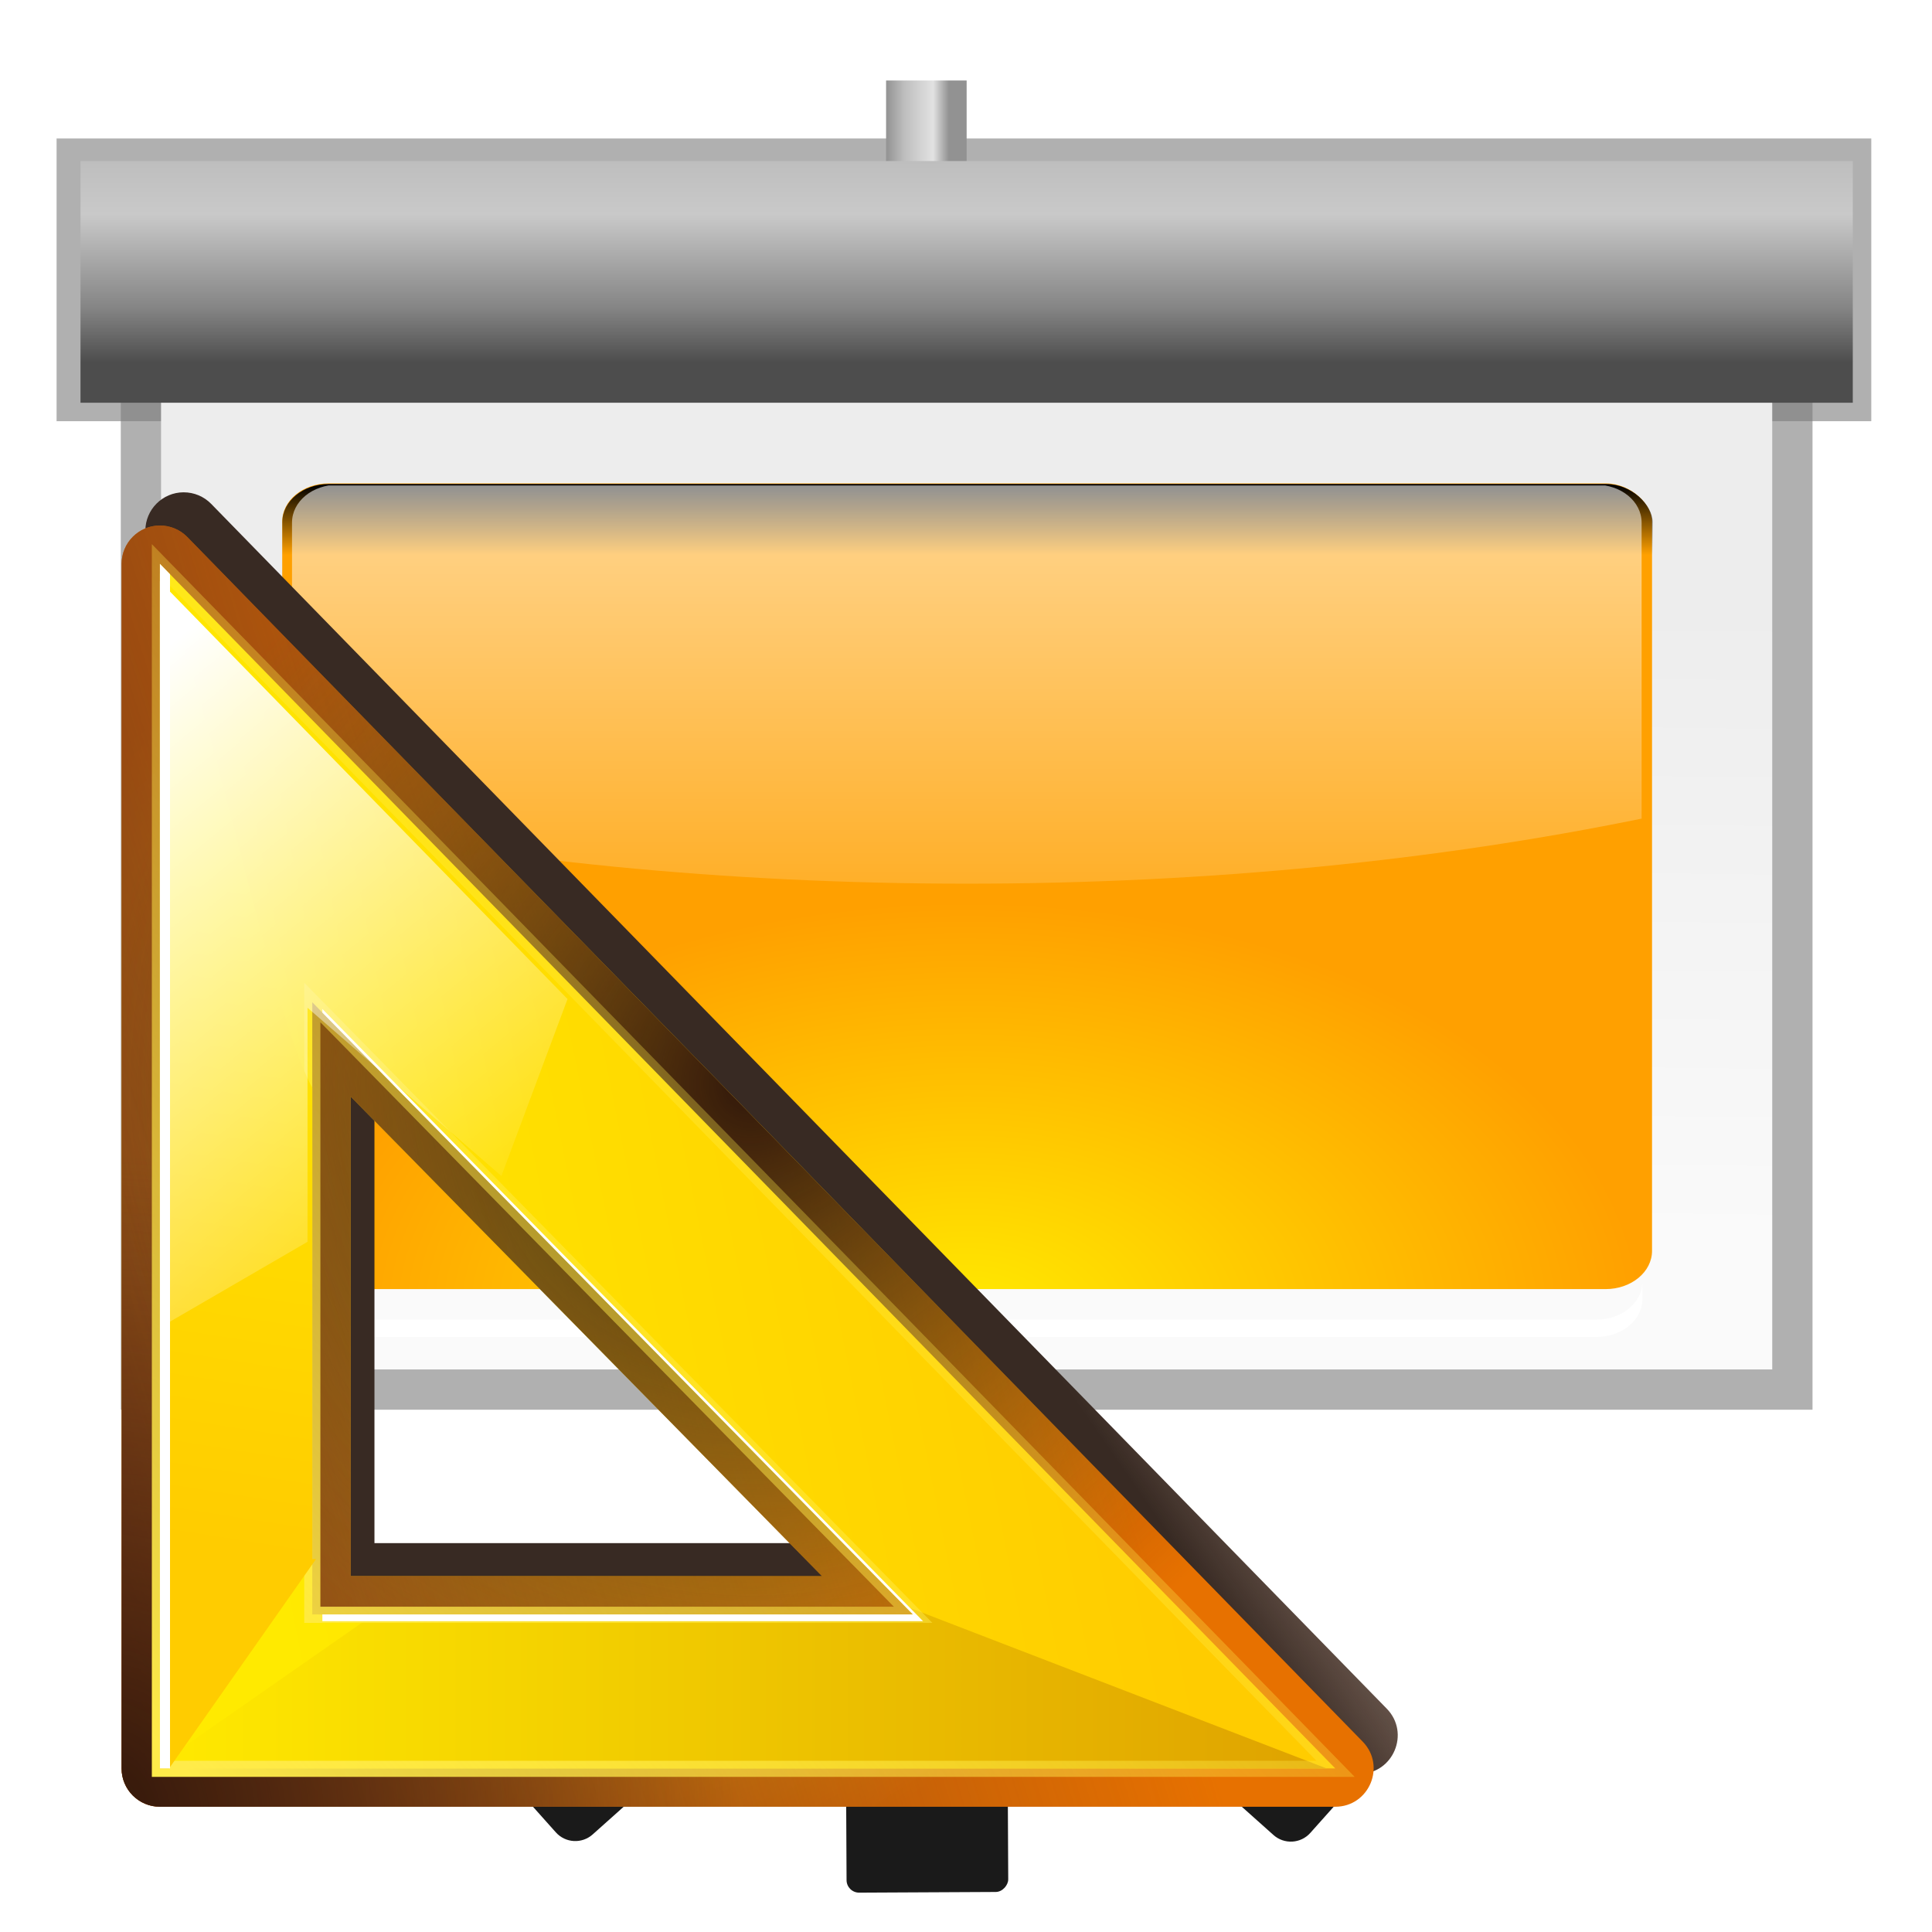 <svg height="24" viewBox="0 0 24 24" width="24" xmlns="http://www.w3.org/2000/svg" xmlns:xlink="http://www.w3.org/1999/xlink"><linearGradient id="a"><stop offset="0" stop-color="#929292"/><stop offset=".291" stop-color="#bebebe"/><stop offset=".75" stop-color="#e2e2e2"/><stop offset="1" stop-color="#929292"/></linearGradient><linearGradient id="b" gradientTransform="matrix(1 0 0 1.015 0 -1.453)" gradientUnits="userSpaceOnUse" x1="57.376" x2="56.834" y1="38.148" y2="83.074"><stop offset="0" stop-color="#ededed"/><stop offset="1" stop-color="#fafafa"/></linearGradient><linearGradient id="c" gradientUnits="userSpaceOnUse" x1="61.091" x2="61.091" y1="-20.364" y2="-5.818"><stop offset="0" stop-color="#4d4d4d"/><stop offset=".273" stop-color="#858585"/><stop offset=".735" stop-color="#c9c9c9"/><stop offset="1" stop-color="#bebebe"/></linearGradient><linearGradient id="d" gradientUnits="userSpaceOnUse" x1="64" x2="68.527" xlink:href="#a" y1="59.894" y2="59.894"/><linearGradient id="e" gradientUnits="userSpaceOnUse" x1="40.195" x2="44.549" xlink:href="#a" y1="130.246" y2="130.246"/><linearGradient id="f" gradientUnits="userSpaceOnUse" x1="118.595" x2="122.949" xlink:href="#a" y1="29.053" y2="29.053"/><linearGradient id="g" gradientUnits="userSpaceOnUse" x1="52" x2="52" y1="64" y2="68"><stop offset="0"/><stop offset="1" stop-opacity="0"/></linearGradient><filter id="h"><feGaussianBlur stdDeviation="1.126"/></filter><radialGradient id="i" cx="48" cy="112" gradientTransform="matrix(.908 0 0 .684 44.461 7.669)" gradientUnits="userSpaceOnUse" r="32"><stop offset="0" stop-color="#ffea00"/><stop offset="1" stop-color="#ffa000"/></radialGradient><filter id="j" color-interpolation-filters="sRGB" height="1.056" width="1.042" x="-.021" y="-.028"><feGaussianBlur stdDeviation="1.076"/></filter><linearGradient id="k"><stop offset="0" stop-color="#fff"/><stop offset="1" stop-color="#fff" stop-opacity="0"/></linearGradient><linearGradient id="l" gradientUnits="userSpaceOnUse" x1="56" x2="56" xlink:href="#k" y1="32" y2="88.118"/><clipPath id="m"><path d="m18.188 56c-1.22 0-2.188.968-2.188 2.188v17.062c9.64 2.397 20.509 3.75 32 3.75s22.36-1.353 32-3.75v-17.062c0-1.22-.968-2.188-2.188-2.188z" filter="url(#n)"/></clipPath><filter id="n" height="1.295" width="1.106" x="-.053" y="-.147"><feGaussianBlur stdDeviation="1.413"/></filter><linearGradient id="o" gradientUnits="userSpaceOnUse" x1="69.818" x2="52.364" xlink:href="#a" y1="101.818" y2="101.818"/><radialGradient id="p" cx="61.091" cy="99.558" gradientTransform="matrix(1 0 0 .074 0 92.158)" gradientUnits="userSpaceOnUse" r="8.727" xlink:href="#k"/><linearGradient id="q" gradientUnits="userSpaceOnUse" x1="65.918" x2="95.469" y1="92.506" y2="72.006"><stop offset="0" stop-color="#382a23"/><stop offset="1" stop-color="#753919" stop-opacity="0"/></linearGradient><filter id="r" color-interpolation-filters="sRGB" height="1.116" width="1.119" x="-.059" y="-.058"><feGaussianBlur stdDeviation="2.306"/></filter><radialGradient id="s" cx="30.827" cy="86.859" gradientTransform="matrix(.972 0 0 .994 2.808 -1.052)" gradientUnits="userSpaceOnUse" r="48.221"><stop offset="0" stop-color="#fff718"/><stop offset="1" stop-color="#e77100"/></radialGradient><linearGradient id="t" gradientUnits="userSpaceOnUse" x1="-6.953" x2="66.846" y1="100.304" y2="77.467"><stop offset="0" stop-color="#753919"/><stop offset="1" stop-color="#753919" stop-opacity="0"/></linearGradient><radialGradient id="u" cx="45.885" cy="75.051" gradientTransform="matrix(.972 0 0 .994 2.808 -1.052)" gradientUnits="userSpaceOnUse" r="48.221" xlink:href="#v"/><linearGradient id="v"><stop offset="0" stop-color="#31170a"/><stop offset="1" stop-color="#542912" stop-opacity="0"/></linearGradient><radialGradient id="w" cx="-3.115" cy="128.353" gradientTransform="matrix(.972 0 0 .994 2.808 -1.052)" gradientUnits="userSpaceOnUse" r="48.221" xlink:href="#v"/><linearGradient id="x" gradientUnits="userSpaceOnUse" x1="11.554" x2="74.576" xlink:href="#y" y1="103.219" y2="90.586"/><linearGradient id="y" gradientUnits="userSpaceOnUse" x1="28" x2="28" y1="57.5" y2="0"><stop offset="0" stop-color="#ffea00"/><stop offset="1" stop-color="#fc0"/></linearGradient><linearGradient id="z" gradientUnits="userSpaceOnUse" x1="4.266" x2="89.204" y1="115.056" y2="115.056"><stop offset="0" stop-color="#ffea00"/><stop offset="1" stop-color="#dea200"/></linearGradient><linearGradient id="A" gradientUnits="userSpaceOnUse" x1="2.814" x2="68.148" y1="124.738" y2="62.866"><stop offset="0" stop-color="#ffeb4a"/><stop offset="1" stop-color="#ffeb4a" stop-opacity="0"/></linearGradient><filter id="B" color-interpolation-filters="sRGB" height="1.036" width="1.036" x="-.018" y="-.018"><feGaussianBlur stdDeviation=".663"/></filter><linearGradient id="C" gradientUnits="userSpaceOnUse" x1="9.611" x2="2.223" xlink:href="#y" y1="58.78" y2="105.911"/><linearGradient id="D" gradientUnits="userSpaceOnUse" x1="1.903" x2="32.767" xlink:href="#k" y1="44.651" y2="82.161"/><g transform="matrix(.172 0 0 .172 1 1)"><path d="m-1.728 4.188h131.063v20.419h-131.063z" fill="#7c7c7c" filter="url(#j)" opacity=".77"/><g transform="translate(-5.818 -0)"><path d="m64 0h5.818v122.182h-5.818z" fill="url(#d)"/><rect fill="#1a1a1a" height="8.674" ry=".907" transform="matrix(-1 .005 .005 1 0 0)" width="11.676" x="-72.17" y="122.512"/></g><path d="m118.595 13.671h4.354v30.763h-4.354z" fill="url(#f)" transform="matrix(.612 .791 -.791 .612 -2.438 -.838)"/><rect fill="#1a1a1a" height="7.849" ry="1.884" transform="matrix(.666 .746 -.746 .666 -2.438 -.838)" width="7.849" x="113.526" y="49.541"/><path d="m40.195 114.865h4.354v30.763h-4.354z" fill="url(#e)" transform="matrix(-.612 .791 .791 .612 -2.427 -.838)"/><rect fill="#1a1a1a" height="7.849" ry="1.884" transform="matrix(-.666 .746 .746 .666 -2.427 -.838)" width="7.849" x="28.305" y="145.061"/><path d="m52.364 98.909h17.455v5.818h-17.455z" fill="url(#o)"/><path d="m2.909 20.364h122.182v75.636h-122.182z" fill="#7c7c7c" filter="url(#j)" opacity=".77"/><path d="m5.818 17.455h116.364v75.636h-116.364z" fill="url(#b)"/><path d="m0-23.273h128v17.455h-128z" fill="url(#c)" transform="scale(1 -1)"/><g transform="matrix(1.678 0 0 1.375 -83.681 -26.459)"><rect fill="url(#i)" height="42.32" rx="1.998" ry="2.007" width="58.958" x="58.552" y="40.406"/><rect fill="url(#g)" filter="url(#h)" height="32.5" rx="2.202" transform="matrix(.908 0 0 .912 44.461 -17.853)" width="64.954" x="15.523" y="63.914"/><path d="m59.001 82.333v.912c0 1.112.878 1.994 1.986 1.994h54.121c1.107 0 1.986-.882 1.986-1.994v-.912c0 1.112-.878 1.994-1.986 1.994h-54.121c-1.107 0-1.986-.882-1.986-1.994z" fill="#fff"/></g><path clip-path="url(#m)" d="m17.711 56.048c-1.22 0-2.188.968-2.188 2.188v17.062c9.64 2.397 20.509 3.75 32 3.75s23.314-1.353 32.954-3.75v-17.062c0-1.22-.968-2.188-2.188-2.188z" fill="url(#l)" filter="url(#n)" transform="matrix(1.523 0 0 1.253 -9.092 -40.979)"/><path d="m52.364 98.909h17.455v1.297h-17.455z" fill="url(#p)"/><g transform="translate(.984 -1.003)"><path d="m3.76 30.894c-1.57.005-2.841 1.279-2.842 2.85v89.523c.001 1.574 1.276 2.849 2.85 2.85h87.352c2.521-.001 3.8-3.034 2.041-4.84l-87.352-89.523c-.539-.552-1.278-.862-2.049-.859zm14.181 42.435 35.029 35.644h-35.029z" fill="url(#q)" filter="url(#r)" transform="matrix(.972 0 0 .972 2.808 .716)"/><path d="m4.744 33.143c-1.526.005-2.761 1.243-2.762 2.769v86.997c.001 1.529 1.24 2.769 2.769 2.769h84.886c2.45-.001 3.693-2.948 1.983-4.703l-84.886-86.997c-.523-.536-1.242-.837-1.991-.835zm13.78 41.237 34.04 34.638h-34.04z" fill="url(#s)"/><path d="m4.744 33.143c-1.526.005-2.761 1.243-2.762 2.769v86.997c.001 1.529 1.24 2.769 2.769 2.769h84.886c2.45-.001 3.693-2.948 1.983-4.703l-84.886-86.997c-.523-.536-1.242-.837-1.991-.835zm13.78 41.237 34.04 34.638h-34.04z" fill="url(#t)"/><path d="m4.744 33.143c-1.526.005-2.761 1.243-2.762 2.769v86.997c.001 1.529 1.24 2.769 2.769 2.769h84.886c2.45-.001 3.693-2.948 1.983-4.703l-84.886-86.997c-.523-.536-1.242-.837-1.991-.835zm13.78 41.237 34.04 34.638h-34.04z" fill="url(#u)"/><path d="m4.744 33.143c-1.526.005-2.761 1.243-2.762 2.769v86.997c.001 1.529 1.24 2.769 2.769 2.769h84.886c2.45-.001 3.693-2.948 1.983-4.703l-84.886-86.997c-.523-.536-1.242-.837-1.991-.835zm9.78 33.237 46.04 46.638h-46.04z" fill="url(#w)"/><path d="m4.752 35.912v86.997h84.886zm11.004 31.664 43.382 44.211h-43.382z" fill="url(#x)"/><path d="m58.528 111.163.609.624h-38.934l-15.452 10.765v.357h84.26z" fill="url(#z)" fill-rule="evenodd"/><path d="m2 36.219v89.523h87.352zm11.323 32.584 44.642 45.496h-44.642z" fill="none" filter="url(#B)" stroke="url(#A)" stroke-width="1.2" transform="matrix(.972 0 0 .972 2.808 .716)"/><path d="m4.752 36.609v86.3h.662l10.613-15.121h-.271v-34.033c-2.962-5.422-6.953-26.362-11.004-37.146z" fill="url(#C)" fill-rule="evenodd"/><path d="m4.752 37.17v53.896l10.661-6.189v-16.902l14.002 12.15 4.776-12.783z" fill="url(#D)" fill-rule="evenodd"/><path d="m4.752 35.912v86.997h.729v-86.249zm11.733 32.15v.262l42.653 43.464h-42.653v.486h43.382z" fill="#fff"/></g></g></svg>